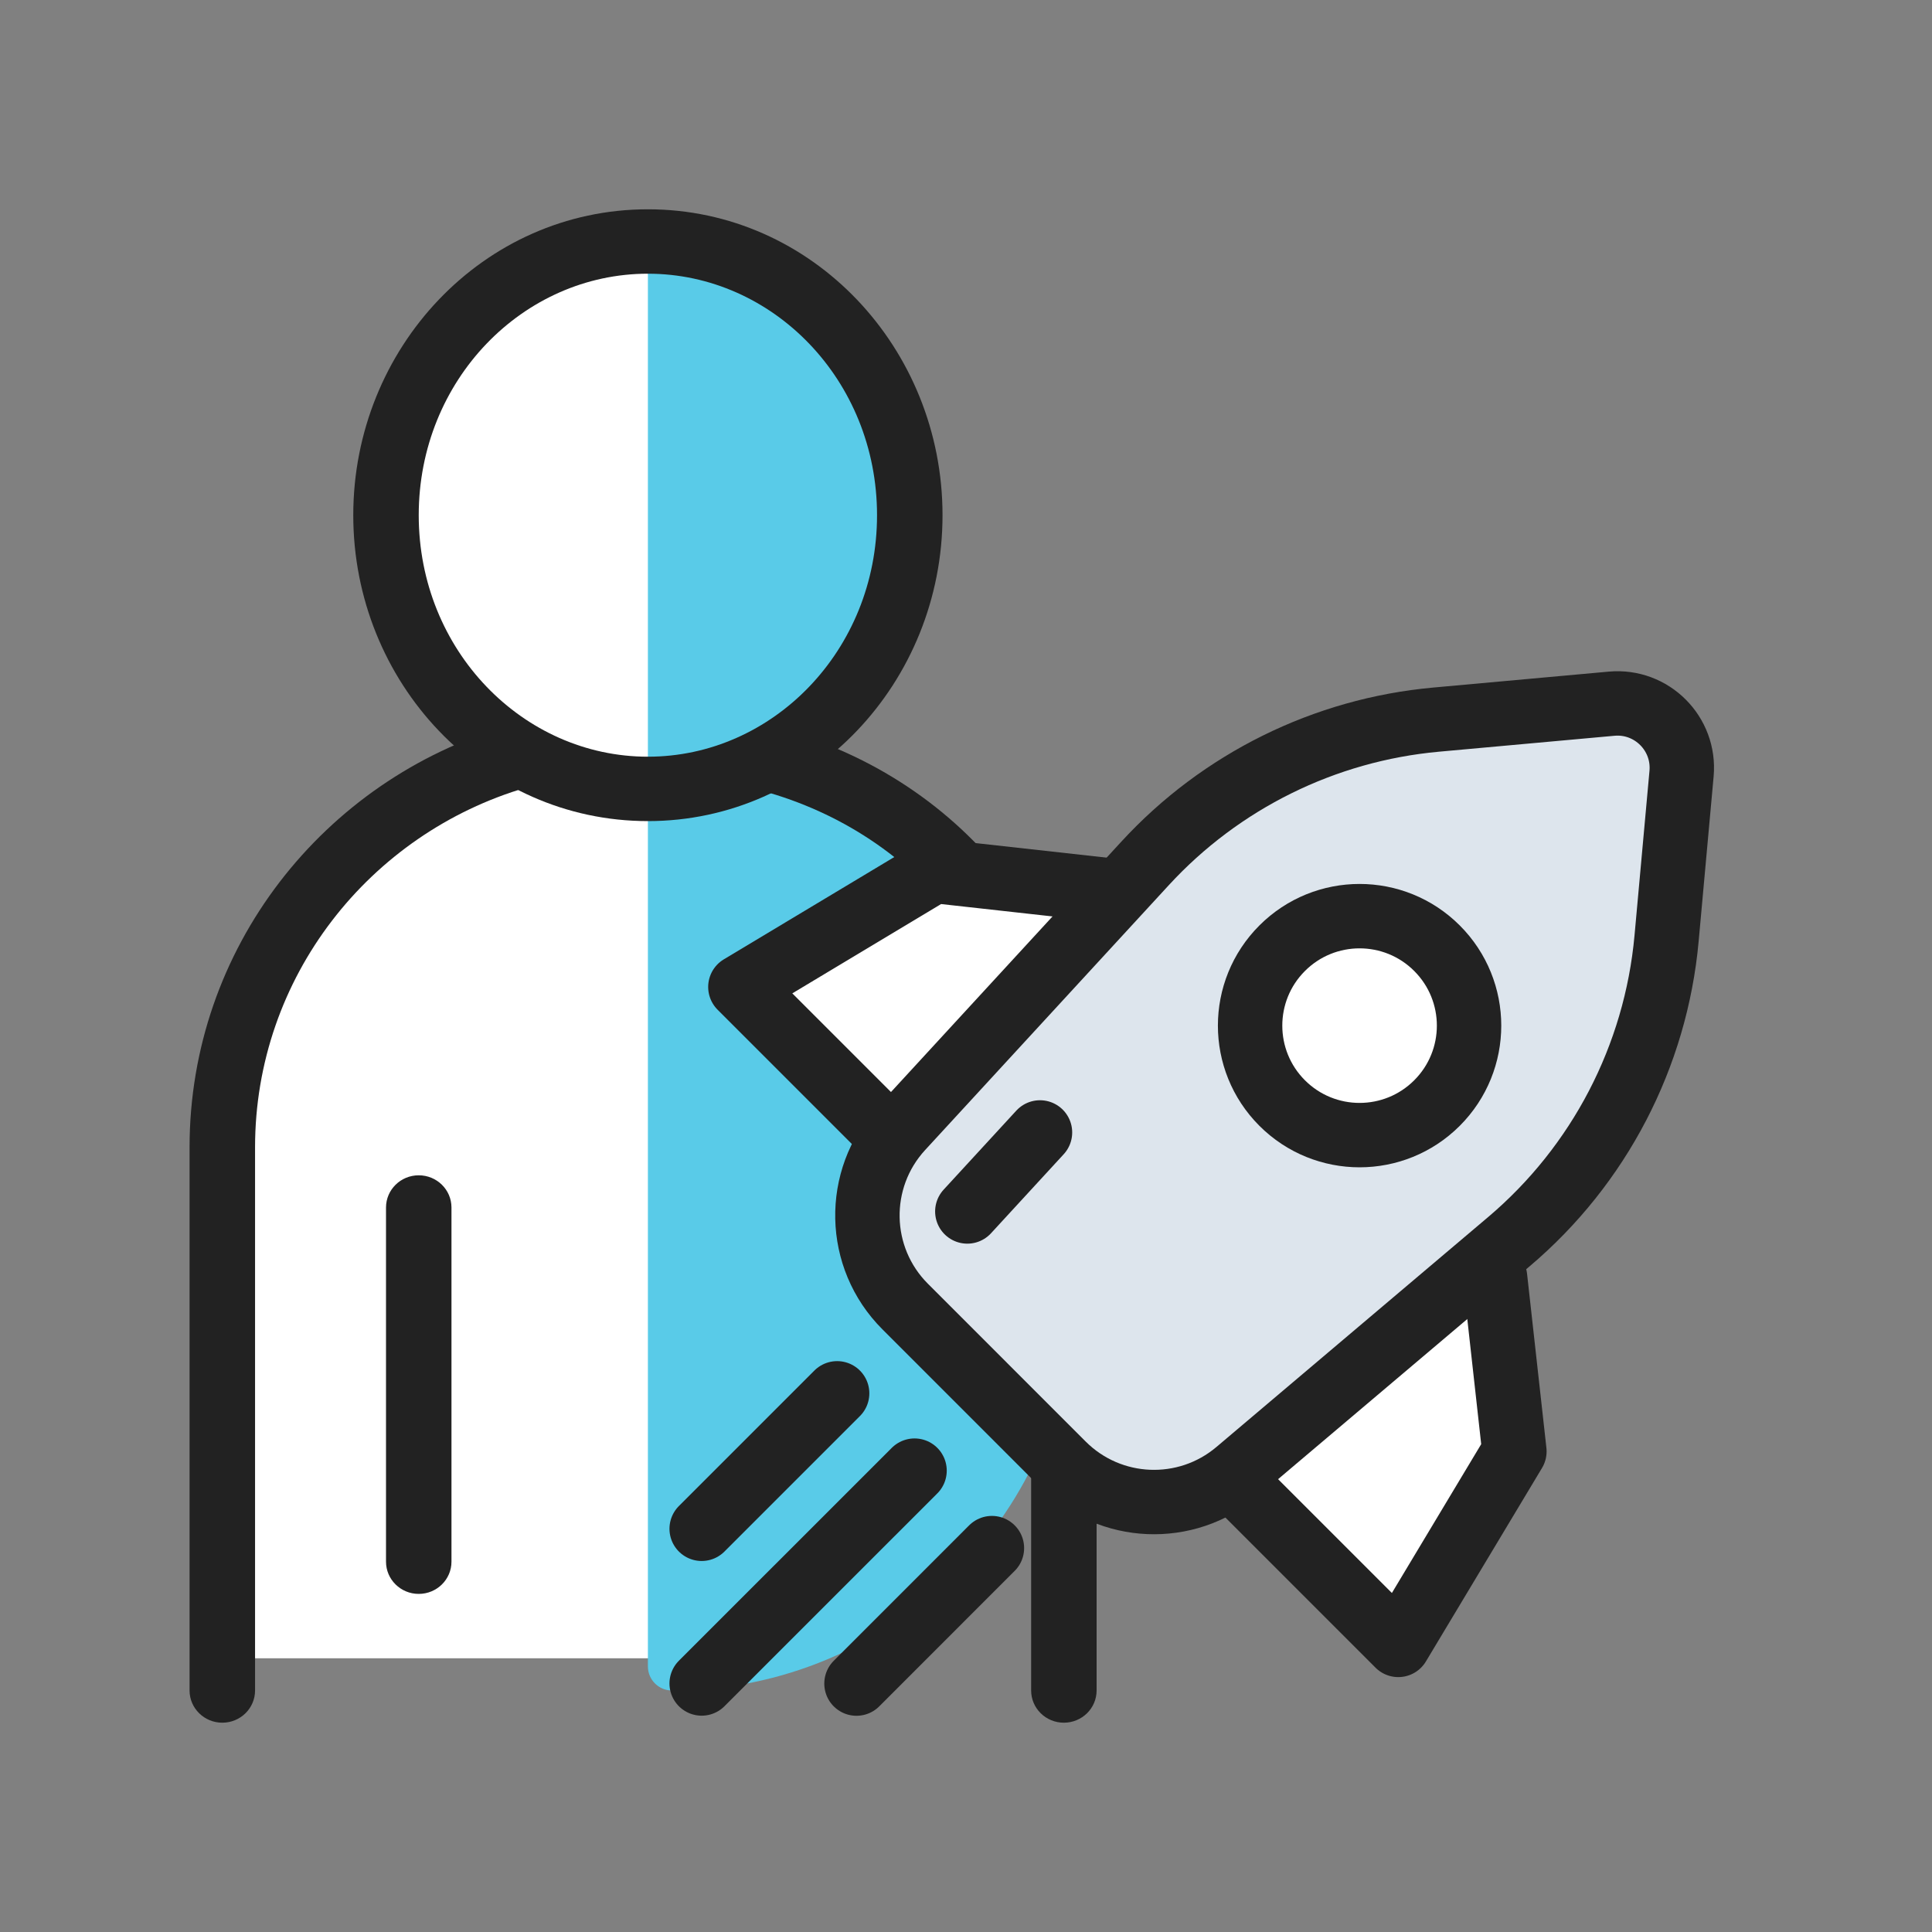 <svg width="60" height="60" viewBox="0 0 60 60" fill="none" xmlns="http://www.w3.org/2000/svg">
<rect x="0" y="0" width="60" height="60" fill="#808080" stroke="none"/>
<path d="M7.739 33.5C7.739 28.529 11.768 24.5 16.739 24.5H22.739V51.5H7.739V33.5Z" fill="white"/>
<ellipse cx="19.739" cy="16" rx="8" ry="8.5" fill="white"/>
<path fill-rule="evenodd" clip-rule="evenodd" d="M20.121 7.5L20.121 51.752C20.121 52.165 20.456 52.5 20.869 52.5V52.5C27.755 52.5 33.337 46.918 33.337 40.031V34.308L31.304 28.5L26.729 24.846L25.077 23.269L28.381 18.538L27.492 12.002L22.154 7.5H20.121Z" fill="#59CBE8"/>
<path fill-rule="evenodd" clip-rule="evenodd" d="M17.029 23.215C17.189 23.744 16.882 24.301 16.344 24.458C11.476 25.884 7.921 30.346 7.921 35.632V52.5C7.921 53.052 7.466 53.5 6.904 53.5C6.343 53.5 5.887 53.052 5.887 52.5V35.632C5.887 29.444 10.051 24.215 15.764 22.542C16.302 22.384 16.868 22.685 17.029 23.215Z" fill="#222222"/>
<path fill-rule="evenodd" clip-rule="evenodd" d="M23.214 23.378C23.375 22.849 23.942 22.549 24.48 22.708C30.213 24.4 34.056 29.469 34.056 35.626V52.5C34.056 53.052 33.601 53.5 33.039 53.5C32.478 53.5 32.023 53.052 32.023 52.5V35.626C32.023 30.331 28.748 26.056 23.896 24.623C23.358 24.465 23.053 23.907 23.214 23.378Z" fill="#222222"/>
<path fill-rule="evenodd" clip-rule="evenodd" d="M13.004 36.5C13.566 36.5 14.021 36.948 14.021 37.5V48.5C14.021 49.052 13.566 49.5 13.004 49.5C12.443 49.5 11.988 49.052 11.988 48.5V37.5C11.988 36.948 12.443 36.5 13.004 36.5Z" fill="#222222"/>
<path fill-rule="evenodd" clip-rule="evenodd" d="M20.121 8.5C16.247 8.5 13.004 11.8 13.004 16C13.004 20.2 16.247 23.5 20.121 23.5C23.994 23.5 27.237 20.2 27.237 16C27.237 11.8 23.994 8.5 20.121 8.5ZM10.971 16C10.971 10.811 15.01 6.5 20.121 6.5C25.231 6.5 29.271 10.811 29.271 16C29.271 21.189 25.231 25.5 20.121 25.5C15.01 25.5 10.971 21.189 10.971 16Z" fill="#222222"/>
<path fill-rule="evenodd" clip-rule="evenodd" d="M34.411 27.646L29.002 27.045L22.993 30.651L27.2 34.858" fill="white"/>
<path d="M34.411 27.646L29.002 27.045L22.993 30.651L27.2 34.858" stroke="#222222" stroke-width="2" stroke-linecap="round" stroke-linejoin="round"/>
<path fill-rule="evenodd" clip-rule="evenodd" d="M46.43 39.666L47.031 45.075L43.425 51.084L38.618 46.277" fill="white"/>
<path d="M46.43 39.666L47.031 45.075L43.425 51.084L38.618 46.277" stroke="#222222" stroke-width="2" stroke-linecap="round" stroke-linejoin="round"/>
<path fill-rule="evenodd" clip-rule="evenodd" d="M52.222 24.027C52.335 22.783 51.293 21.741 50.05 21.854L44.597 22.349C41.136 22.664 37.915 24.255 35.562 26.813L27.994 35.039C26.543 36.617 26.593 39.059 28.11 40.575L33.01 45.476C34.481 46.947 36.834 47.045 38.423 45.701L46.858 38.563C49.664 36.189 51.424 32.805 51.757 29.144L52.222 24.027Z" fill="#DDE5ED" stroke="#222222" stroke-width="2" stroke-linecap="round" stroke-linejoin="round"/>
<path d="M32.298 35.169C31.632 35.893 30.88 36.711 30.041 37.623" stroke="#222222" stroke-width="2" stroke-linecap="round" stroke-linejoin="round"/>
<circle cx="42.223" cy="31.852" r="3.4" transform="rotate(45 42.223 31.852)" fill="white" stroke="#222222" stroke-width="2" stroke-linecap="round" stroke-linejoin="round"/>
<path d="M28.402 45.672L21.791 52.282" stroke="#222222" stroke-width="2" stroke-linecap="round" stroke-linejoin="round"/>
<path d="M25.998 43.271L21.791 47.478" stroke="#222222" stroke-width="2" stroke-linecap="round" stroke-linejoin="round"/>
<path d="M30.805 48.078L26.599 52.285" stroke="#222222" stroke-width="2" stroke-linecap="round" stroke-linejoin="round"/>
</svg>
